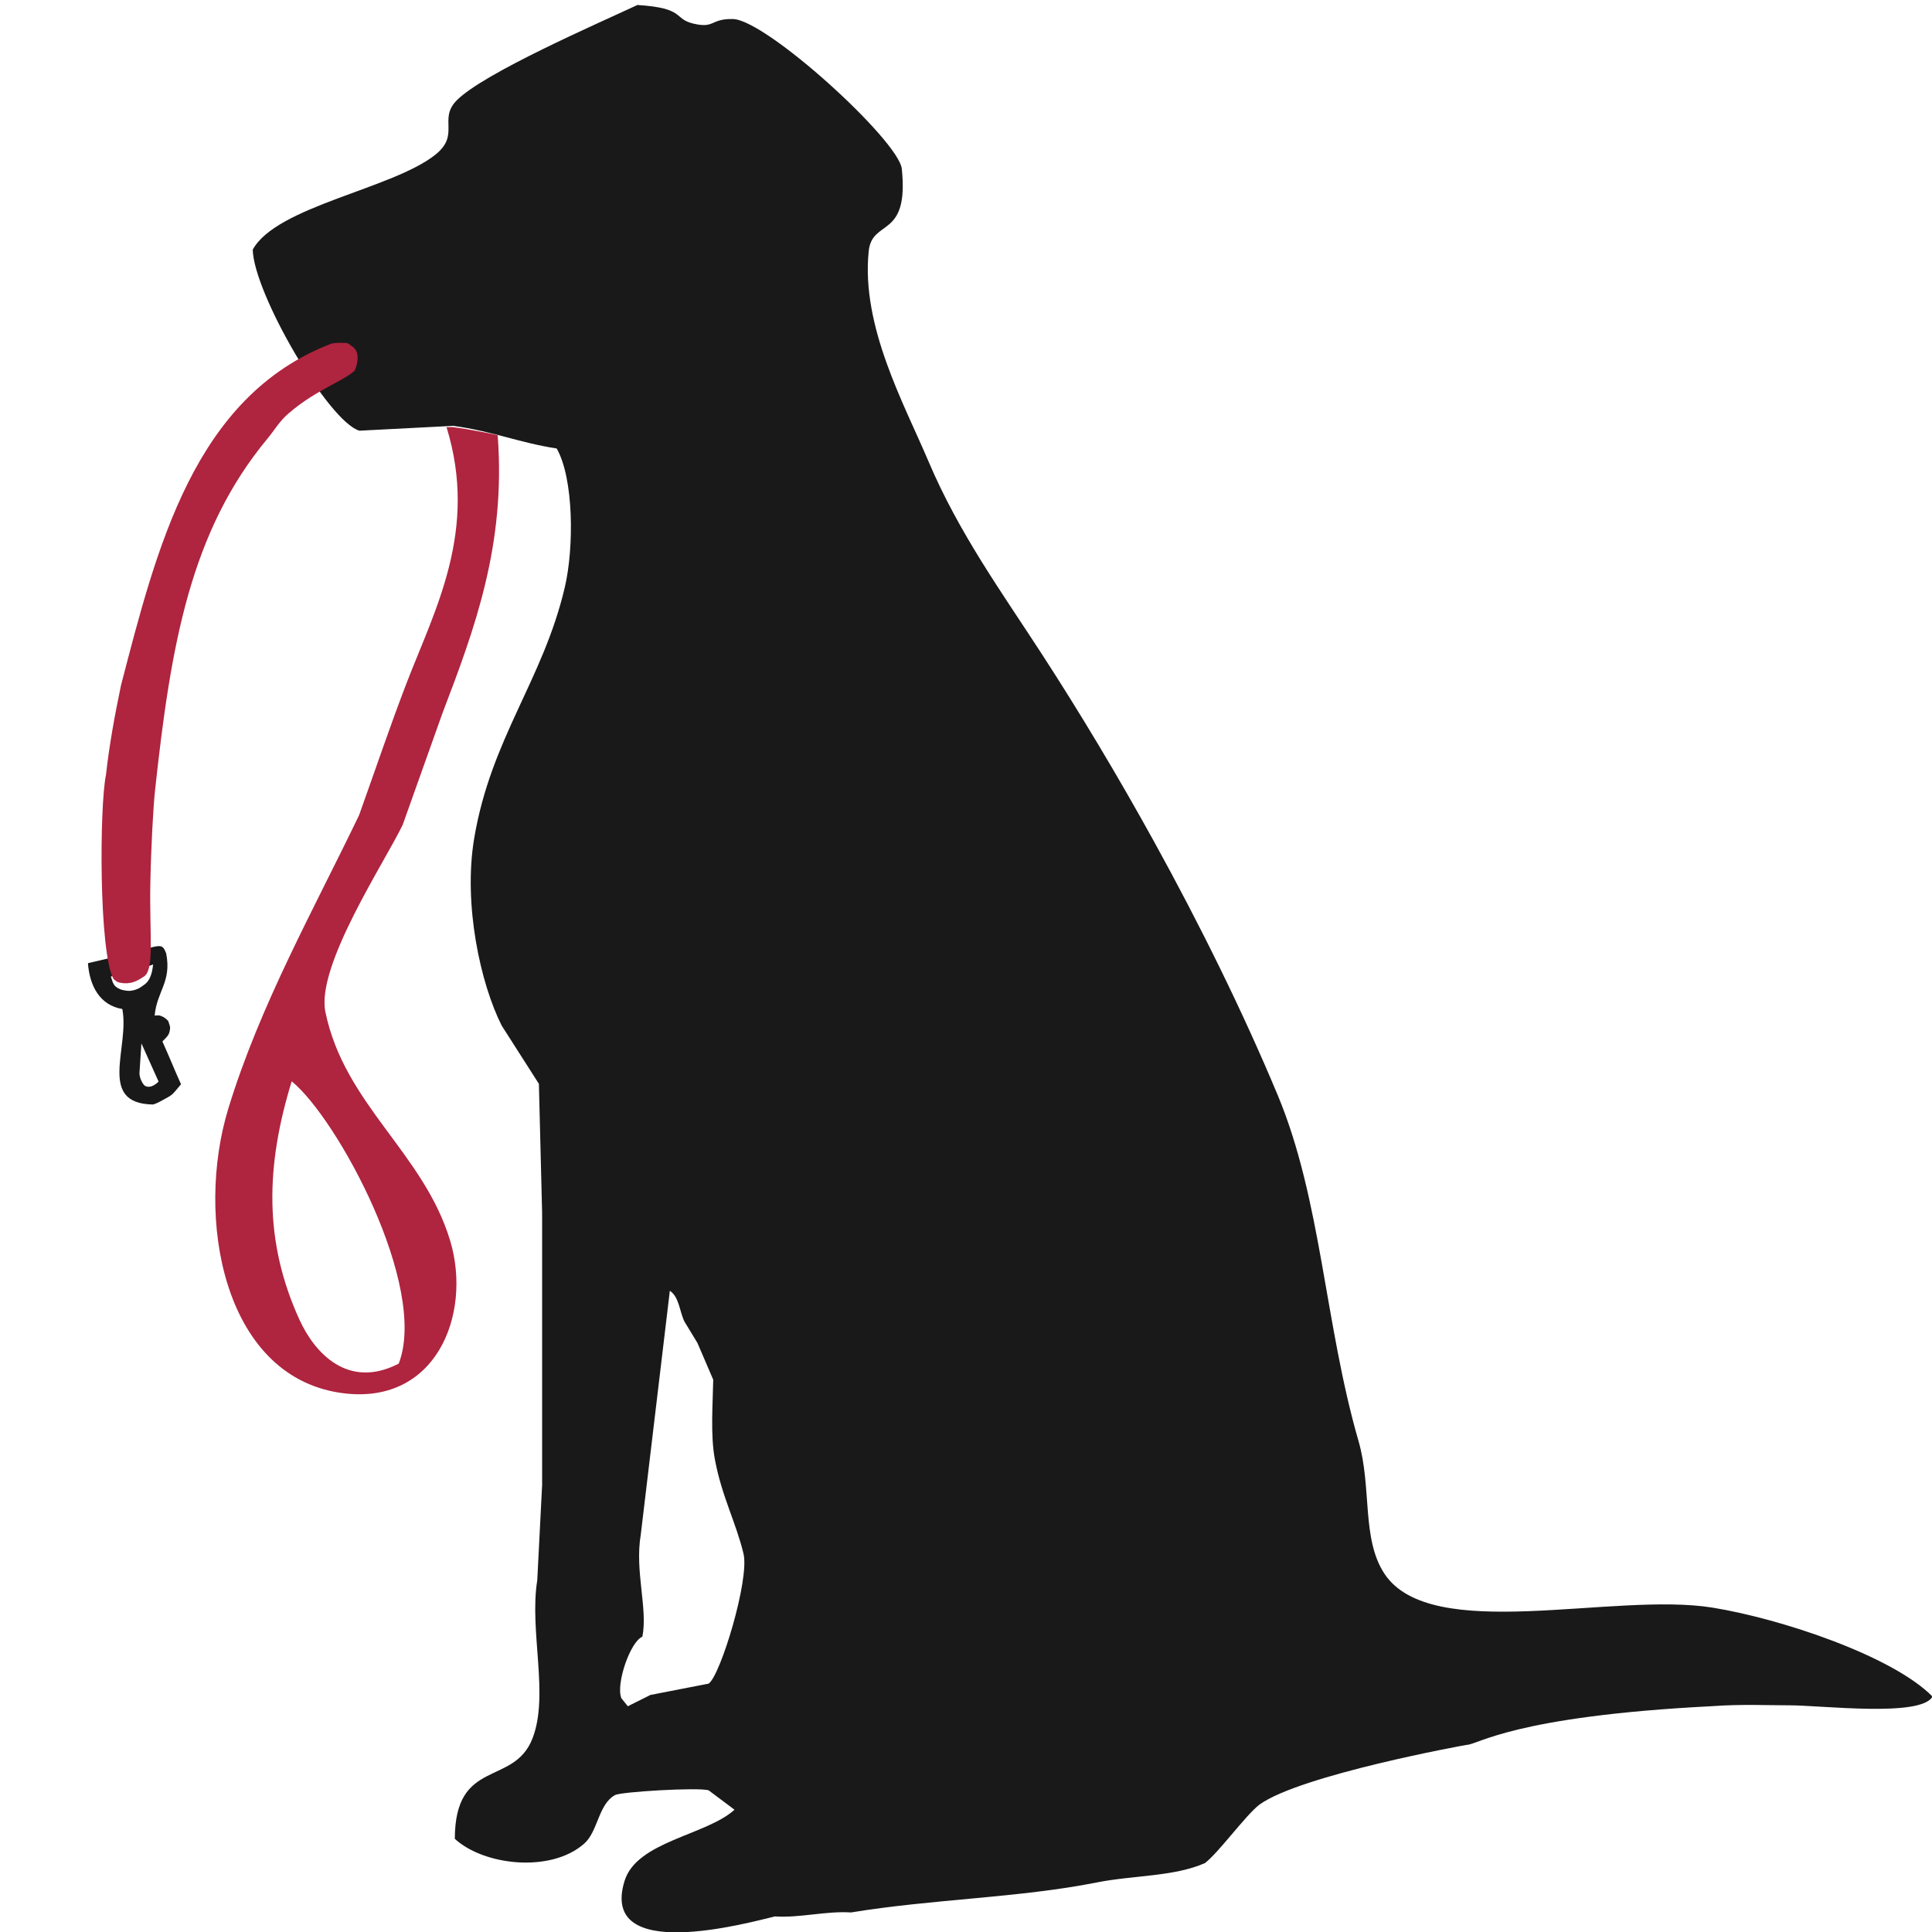 <?xml version="1.0" encoding="UTF-8"?>
<!-- Generated by Pixelmator Pro 3.6.8 -->
<svg width="1596" height="1596" viewBox="0 0 1596 1596" xmlns="http://www.w3.org/2000/svg">
    <path id="Path-copy" fill="#1a1919" stroke="none" d="M 585.402 1390.821 C 569.377 1393.938 553.347 1397.055 537.323 1400.171 C 531.089 1403.284 524.856 1406.405 518.627 1409.517 C 516.843 1407.292 515.064 1405.067 513.285 1402.842 C 508.552 1391.038 520.818 1355.896 530.643 1352.092 C 535.302 1329.242 524.243 1297.692 529.31 1267.955 C 537.323 1200.738 545.335 1133.505 553.347 1066.288 C 561.077 1071.45 561.21 1082.93 565.368 1091.663 C 568.977 1097.604 572.581 1103.546 576.189 1109.484 L 589.189 1139.78 C 588.873 1159.263 586.768 1185.375 590.56 1205.63 C 596.318 1236.4 608.118 1257.975 614.21 1283.534 C 619.285 1304.854 595.139 1384.155 585.402 1390.821 M 1414.76 1328.05 C 1332.652 1314.75 1182.222 1358.45 1143.652 1300.005 C 1124.631 1271.188 1133.343 1228.742 1122.281 1190.492 C 1094.268 1093.63 1091.635 991.246 1055.506 904.692 C 1026.698 835.671 991.293 764.025 953.397 695.309 L 953.385 695.275 L 953.377 695.271 C 923.318 640.775 891.693 588.117 860.518 540.092 C 827.673 489.488 792.189 440.496 767.031 381.167 C 746.81 333.467 711.272 269.621 717.618 207.546 C 720.402 180.334 751.006 197.959 744.977 139.53 C 742.564 116.138 632.952 16.205 605.397 15.713 C 586.464 15.375 590.735 23.863 572.472 19.425 C 556.018 15.421 566.335 6.642 526.564 4.121 C 493.943 19.4 399.531 60.33 377.247 82.955 C 361.897 98.534 380.393 111.096 359.785 127.68 C 324.647 155.955 228.527 170.28 208.785 206.213 C 209.618 242.338 271.373 348.438 296.927 355.792 C 322.748 354.455 348.573 353.117 374.389 351.784 C 407.302 356.288 428.897 365.73 459.864 370.48 C 473.897 394.946 474.381 452 466.539 485.338 C 448.514 562 405.71 609.667 391.752 692.342 C 382.468 747.317 397.052 812.863 414.456 847.263 C 424.693 863.288 434.935 879.317 445.172 895.342 C 446.064 930.95 446.952 966.571 447.843 1002.184 L 447.843 1226.55 C 446.506 1252.813 445.172 1279.084 443.835 1305.346 C 437.039 1347.438 453.877 1400.317 439.831 1436.229 C 424.297 1475.938 375.848 1452.08 375.723 1519.03 C 399.602 1540.992 454.768 1547.463 482.568 1523.038 C 494.006 1512.988 494.222 1490.609 507.943 1482.971 C 511.664 1480.221 576.935 1476.317 585.402 1478.967 C 592.522 1484.309 599.647 1489.65 606.768 1494.992 C 583.402 1516.18 526.052 1521.063 515.956 1553.755 C 494.681 1622.634 617.923 1588.425 640.16 1583.138 C 661.081 1584.471 682.089 1578.517 703.01 1579.854 C 770.656 1568.73 841.91 1567.825 905.927 1555.092 C 936.335 1549.042 969.71 1550.388 995.406 1539.063 C 1006.535 1530.609 1029.243 1499.275 1040.368 1490.817 C 1073.91 1466.334 1210.964 1441.438 1211.485 1441.434 C 1221.035 1441.33 1249.743 1417.784 1414.593 1409.434 C 1438.252 1407.65 1462.16 1408.796 1477.893 1408.738 C 1503.906 1408.642 1587.002 1418.892 1596.393 1401.505 C 1563.477 1368.013 1471.552 1337.25 1414.76 1328.05"/>
    <path id="Path-copy-2" fill="#1a1919" stroke="none" d="M 120.059 897.164 C 117.996 896.131 115.038 890.318 115.221 886.302 C 115.746 878.414 116.288 869.806 116.813 861.922 C 121.546 872.435 126.275 882.956 131.009 893.468 C 127.363 897.164 123.255 898.76 120.059 897.164 M 134.163 860.343 C 139.042 855.414 139.867 854.627 140.496 849.623 C 140.709 847.935 140.096 847.118 139 843.464 C 136.9 841.185 135.305 840.123 132.838 839.198 C 131.1 838.543 129.759 838.81 127.771 838.948 C 129.567 818.731 141.863 811.277 137.317 787.781 C 136.671 785.885 135.3 782.231 132.838 781.71 C 130.013 781.114 124.142 782.698 119.559 784.381 C 118.488 784.631 117.83 785.127 116.759 785.377 L 121.58 798.356 C 123.163 797.81 124.967 797.456 126.471 796.706 C 125.721 804.552 123.596 809.897 119.996 812.814 C 118.65 813.902 117.071 814.948 115.234 816.177 C 112.984 817.381 110.371 818.202 107.917 818.477 C 105.638 818.731 102.646 818.202 100.113 817.518 C 97.884 816.627 97.238 816.314 95.663 815.052 C 94.609 814.21 94.063 813.323 93.15 811.443 C 92.625 809.864 92.1 808.289 91.575 806.71 C 92.73 806.389 93.888 806.068 95.042 805.748 L 91.567 791.252 C 85.259 792.727 78.95 794.198 72.646 795.668 C 74.1 815.052 82.834 830.489 101.038 833.527 C 107.321 865.277 79.984 911.656 126.334 912.41 C 127.65 912.181 130.867 910.718 131.555 910.335 C 143.93 903.51 140.805 905.96 149.546 895.702 C 144.288 884.139 139.421 871.91 134.163 860.343"/>
    <path id="Path-copy-4" fill="#af243f" stroke="none" d="M 329.382 1126.472 C 287.574 1148.064 259.97 1117.656 247.516 1090.493 C 217.766 1025.61 219.487 963.047 240.966 893.268 C 278.574 923.802 354.032 1062.723 329.382 1126.472 M 268.799 835.968 C 260.953 797.881 317.937 712.064 332.657 681.385 C 343.574 650.739 354.491 620.085 365.403 589.439 C 392.241 519.193 417.987 450.06 411.124 359.564 C 405.903 358.152 400.208 357.223 394.608 356.168 C 387.678 354.868 380.862 353.652 373.999 352.848 C 372.353 352.656 370.528 353.018 368.87 352.848 C 395.249 438.306 359.178 503.76 335.932 564.118 C 321.987 600.331 309.733 636.968 296.637 673.389 C 259.437 750.918 214.687 830.26 188.57 915.922 C 161.153 1005.839 184.299 1135.531 280.262 1150.46 C 359.999 1162.864 390.078 1085.873 371.953 1025.193 C 350.257 952.552 284.599 912.652 268.799 835.968"/>
    <path id="Path-copy-3" fill="#af243f" stroke="none" d="M 273.624 283.916 C 278.282 282.837 281.799 283.32 286.166 283.32 C 288.949 284.003 290.374 286.053 292.078 287.016 C 296.541 291.216 296.253 298.287 293.032 306.224 C 285.895 311.949 281.324 313.916 274.958 317.416 C 262.699 324.162 250.778 330.766 238.241 341.637 C 230.562 348.291 227.07 354.966 221.053 362.208 C 157.299 438.924 141.103 532.52 128.083 652.853 C 126.62 666.358 124.762 699.374 124.178 730.699 C 123.395 772.624 127.862 801.891 118.449 806.999 C 114.203 809.537 110.116 812.795 101.782 812.208 C 97.02 811.458 97.02 811.458 93.745 808.712 C 81.603 786.349 82.162 665.903 87.532 640.195 C 90.262 615.491 94.749 591.116 99.958 566.116 C 129.57 452.395 160.253 327.524 273.624 283.916"/>
</svg>
